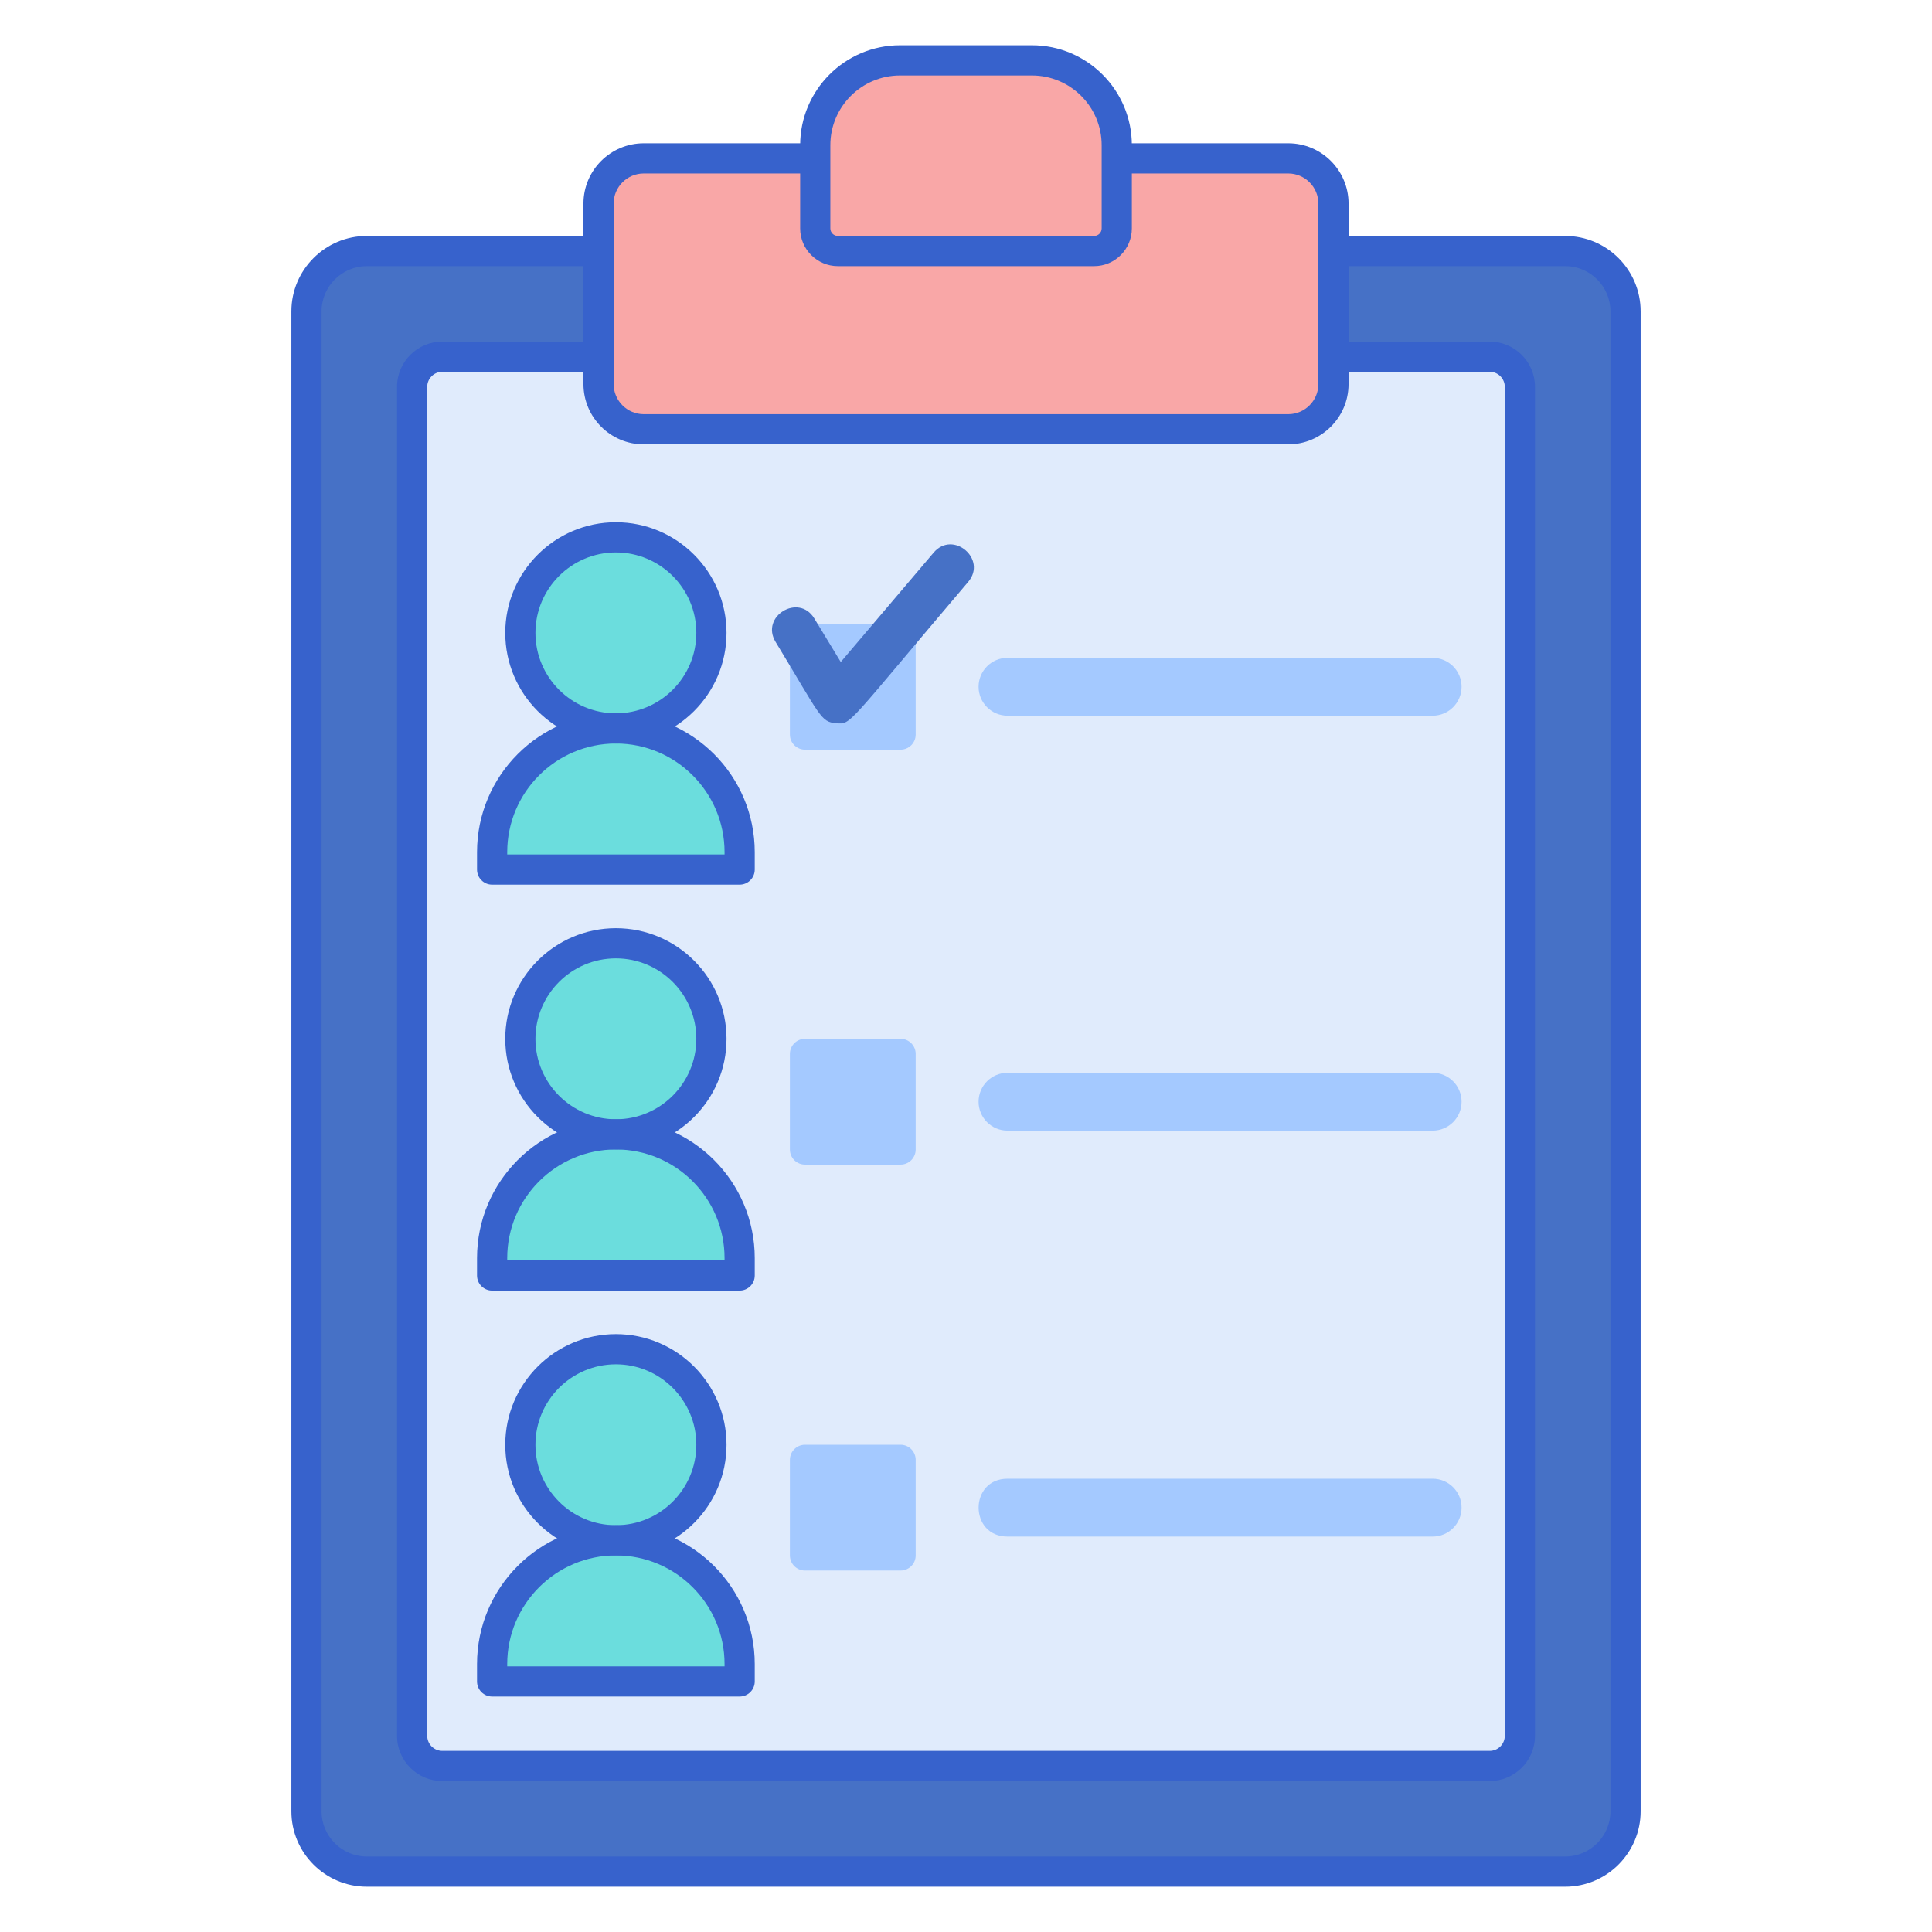 <svg id="Layer_1" enable-background="new 0 0 256 256" height="512" viewBox="0 0 256 256" width="512" xmlns="http://www.w3.org/2000/svg"><path d="m207.392 248h-158.784c-4.418 0-8-3.582-8-8v-198.735c0-4.418 3.582-8 8-8h158.785c4.418 0 8 3.582 8 8v198.735c-.001 4.418-3.582 8-8.001 8z" fill="#4671c6"/><path d="m54.608 230v-178.735c0-2.209 1.791-4 4-4h138.785c2.209 0 4 1.791 4 4v178.735c0 2.209-1.791 4-4 4h-138.785c-2.209 0-4-1.791-4-4z" fill="#e0ebfc"/><circle cx="81.608" cy="83.86" fill="#6bdddd" r="12.66"/><path d="m98.008 115.221h-32.8v-2.302c0-9.057 7.343-16.4 16.4-16.4 9.057 0 16.4 7.343 16.4 16.4z" fill="#6bdddd"/><circle cx="81.608" cy="137.649" fill="#6bdddd" r="12.66"/><path d="m98.008 169.011h-32.8v-2.302c0-9.057 7.343-16.4 16.4-16.4 9.057 0 16.4 7.343 16.4 16.4z" fill="#6bdddd"/><circle cx="81.608" cy="191.439" fill="#6bdddd" r="12.66"/><path d="m98.008 222.8h-32.8v-2.302c0-9.057 7.343-16.4 16.4-16.4 9.057 0 16.4 7.343 16.4 16.4z" fill="#6bdddd"/><path d="m119.333 99.333h-12.667c-1.105 0-2-.895-2-2v-12.666c0-1.105.895-2 2-2h12.667c1.105 0 2 .895 2 2v12.667c0 1.104-.895 1.999-2 1.999z" fill="#a4c9ff"/><path d="m119.333 154.316h-12.667c-1.105 0-2-.895-2-2v-12.667c0-1.105.895-2 2-2h12.667c1.105 0 2 .895 2 2v12.667c0 1.104-.895 2-2 2z" fill="#a4c9ff"/><path d="m119.333 208.105h-12.667c-1.105 0-2-.895-2-2v-12.667c0-1.105.895-2 2-2h12.667c1.105 0 2 .895 2 2v12.667c0 1.105-.895 2-2 2z" fill="#a4c9ff"/><path d="m189.833 94.833h-56.333c-2.117 0-3.833-1.716-3.833-3.833 0-2.117 1.716-3.833 3.833-3.833h56.333c2.117 0 3.833 1.716 3.833 3.833.001 2.117-1.716 3.833-3.833 3.833z" fill="#a4c9ff"/><path d="m189.833 149.816h-56.333c-2.117 0-3.833-1.716-3.833-3.833 0-2.117 1.716-3.833 3.833-3.833h56.333c2.117 0 3.833 1.716 3.833 3.833.001 2.117-1.716 3.833-3.833 3.833z" fill="#a4c9ff"/><path d="m189.833 203.605h-56.333c-5.099 0-5.107-7.667 0-7.667h56.333c2.117 0 3.833 1.716 3.833 3.833.001 2.118-1.716 3.834-3.833 3.834z" fill="#a4c9ff"/><path d="m110.763 95.824c-2.028-.161-2.04-.962-7.994-10.767-2.06-3.393 3.073-6.501 5.129-3.114l3.508 5.777 12.307-14.495c2.569-3.023 7.14.861 4.574 3.883-16.372 19.283-15.443 18.876-17.524 18.716z" fill="#4671c6"/><path d="m207.393 250h-158.785c-5.514 0-10-4.486-10-10v-198.735c0-5.514 4.486-10 10-10h158.785c5.514 0 10 4.486 10 10v198.735c0 5.514-4.487 10-10 10zm-158.785-214.735c-3.309 0-6 2.691-6 6v198.735c0 3.309 2.691 6 6 6h158.785c3.309 0 6-2.691 6-6v-198.735c0-3.309-2.691-6-6-6z" fill="#3762cc"/><path d="m197.393 236h-138.785c-3.309 0-6-2.691-6-6v-178.735c0-3.309 2.691-6 6-6h138.785c3.309 0 6 2.691 6 6v178.735c0 3.309-2.692 6-6 6zm-138.785-186.735c-1.103 0-2 .897-2 2v178.735c0 1.103.897 2 2 2h138.785c1.103 0 2-.897 2-2v-178.735c0-1.103-.897-2-2-2z" fill="#3762cc"/><path d="m170.697 56.881h-85.394c-3.31 0-5.993-2.683-5.993-5.993v-23.911c0-3.31 2.683-5.993 5.993-5.993h85.395c3.31 0 5.993 2.683 5.993 5.993v23.912c-.001 3.309-2.684 5.992-5.994 5.992z" fill="#f9a7a7"/><path d="m170.697 58.881h-85.394c-4.407 0-7.993-3.585-7.993-7.993v-23.911c0-4.407 3.585-7.993 7.993-7.993h85.395c4.407 0 7.993 3.585 7.993 7.993v23.912c-.001 4.407-3.587 7.992-7.994 7.992zm-85.394-35.897c-2.202 0-3.993 1.791-3.993 3.993v23.912c0 2.202 1.791 3.993 3.993 3.993h85.395c2.202 0 3.993-1.791 3.993-3.993v-23.912c0-2.202-1.791-3.993-3.993-3.993z" fill="#3762cc"/><path d="m144.975 33.265h-33.951c-1.657 0-3-1.343-3-3v-11.029c0-6.206 5.031-11.236 11.236-11.236h17.478c6.206 0 11.236 5.031 11.236 11.236v11.029c.001 1.657-1.342 3-2.999 3z" fill="#f9a7a7"/><g fill="#3762cc"><path d="m144.976 35.265h-33.951c-2.757 0-5-2.243-5-5v-11.029c0-7.298 5.938-13.236 13.236-13.236h17.479c7.299 0 13.236 5.938 13.236 13.236v11.028c0 2.757-2.244 5.001-5 5.001zm-25.715-25.265c-5.093 0-9.236 4.144-9.236 9.236v11.028c0 .551.449 1 1 1h33.951c.552 0 1-.449 1-1v-11.028c0-5.093-4.144-9.236-9.236-9.236z"/><path d="m81.608 98.52c-8.083 0-14.66-6.576-14.66-14.66s6.576-14.66 14.66-14.66 14.66 6.576 14.66 14.66-6.577 14.66-14.66 14.66zm0-25.32c-5.878 0-10.66 4.782-10.66 10.66s4.782 10.66 10.66 10.66 10.66-4.782 10.66-10.66-4.782-10.66-10.66-10.66z"/><path d="m98.008 117.221h-32.8c-1.104 0-2-.896-2-2v-2.302c0-10.146 8.254-18.4 18.4-18.4s18.4 8.254 18.4 18.4v2.302c0 1.105-.896 2-2 2zm-30.8-4h28.8v-.302c0-7.94-6.46-14.4-14.4-14.4s-14.4 6.46-14.4 14.4z"/><path d="m81.608 152.309c-8.083 0-14.66-6.576-14.66-14.66s6.576-14.66 14.66-14.66 14.66 6.576 14.66 14.66-6.577 14.66-14.66 14.66zm0-25.32c-5.878 0-10.66 4.782-10.66 10.66s4.782 10.66 10.66 10.66 10.66-4.782 10.66-10.66-4.782-10.66-10.66-10.66z"/><path d="m98.008 171.011h-32.8c-1.104 0-2-.896-2-2v-2.302c0-10.146 8.254-18.4 18.4-18.4s18.4 8.254 18.4 18.4v2.302c0 1.104-.896 2-2 2zm-30.8-4h28.8v-.302c0-7.94-6.46-14.4-14.4-14.4s-14.4 6.46-14.4 14.4z"/><path d="m81.608 206.098c-8.083 0-14.66-6.576-14.66-14.66s6.576-14.66 14.66-14.66 14.66 6.576 14.66 14.66-6.577 14.66-14.66 14.66zm0-25.319c-5.878 0-10.66 4.782-10.66 10.66s4.782 10.66 10.66 10.66 10.66-4.782 10.66-10.66-4.782-10.66-10.66-10.66z"/><path d="m98.008 224.8h-32.8c-1.104 0-2-.896-2-2v-2.302c0-10.146 8.254-18.4 18.4-18.4s18.4 8.254 18.4 18.4v2.302c0 1.104-.896 2-2 2zm-30.8-4h28.8v-.302c0-7.94-6.46-14.4-14.4-14.4s-14.4 6.46-14.4 14.4z"/></g></svg>